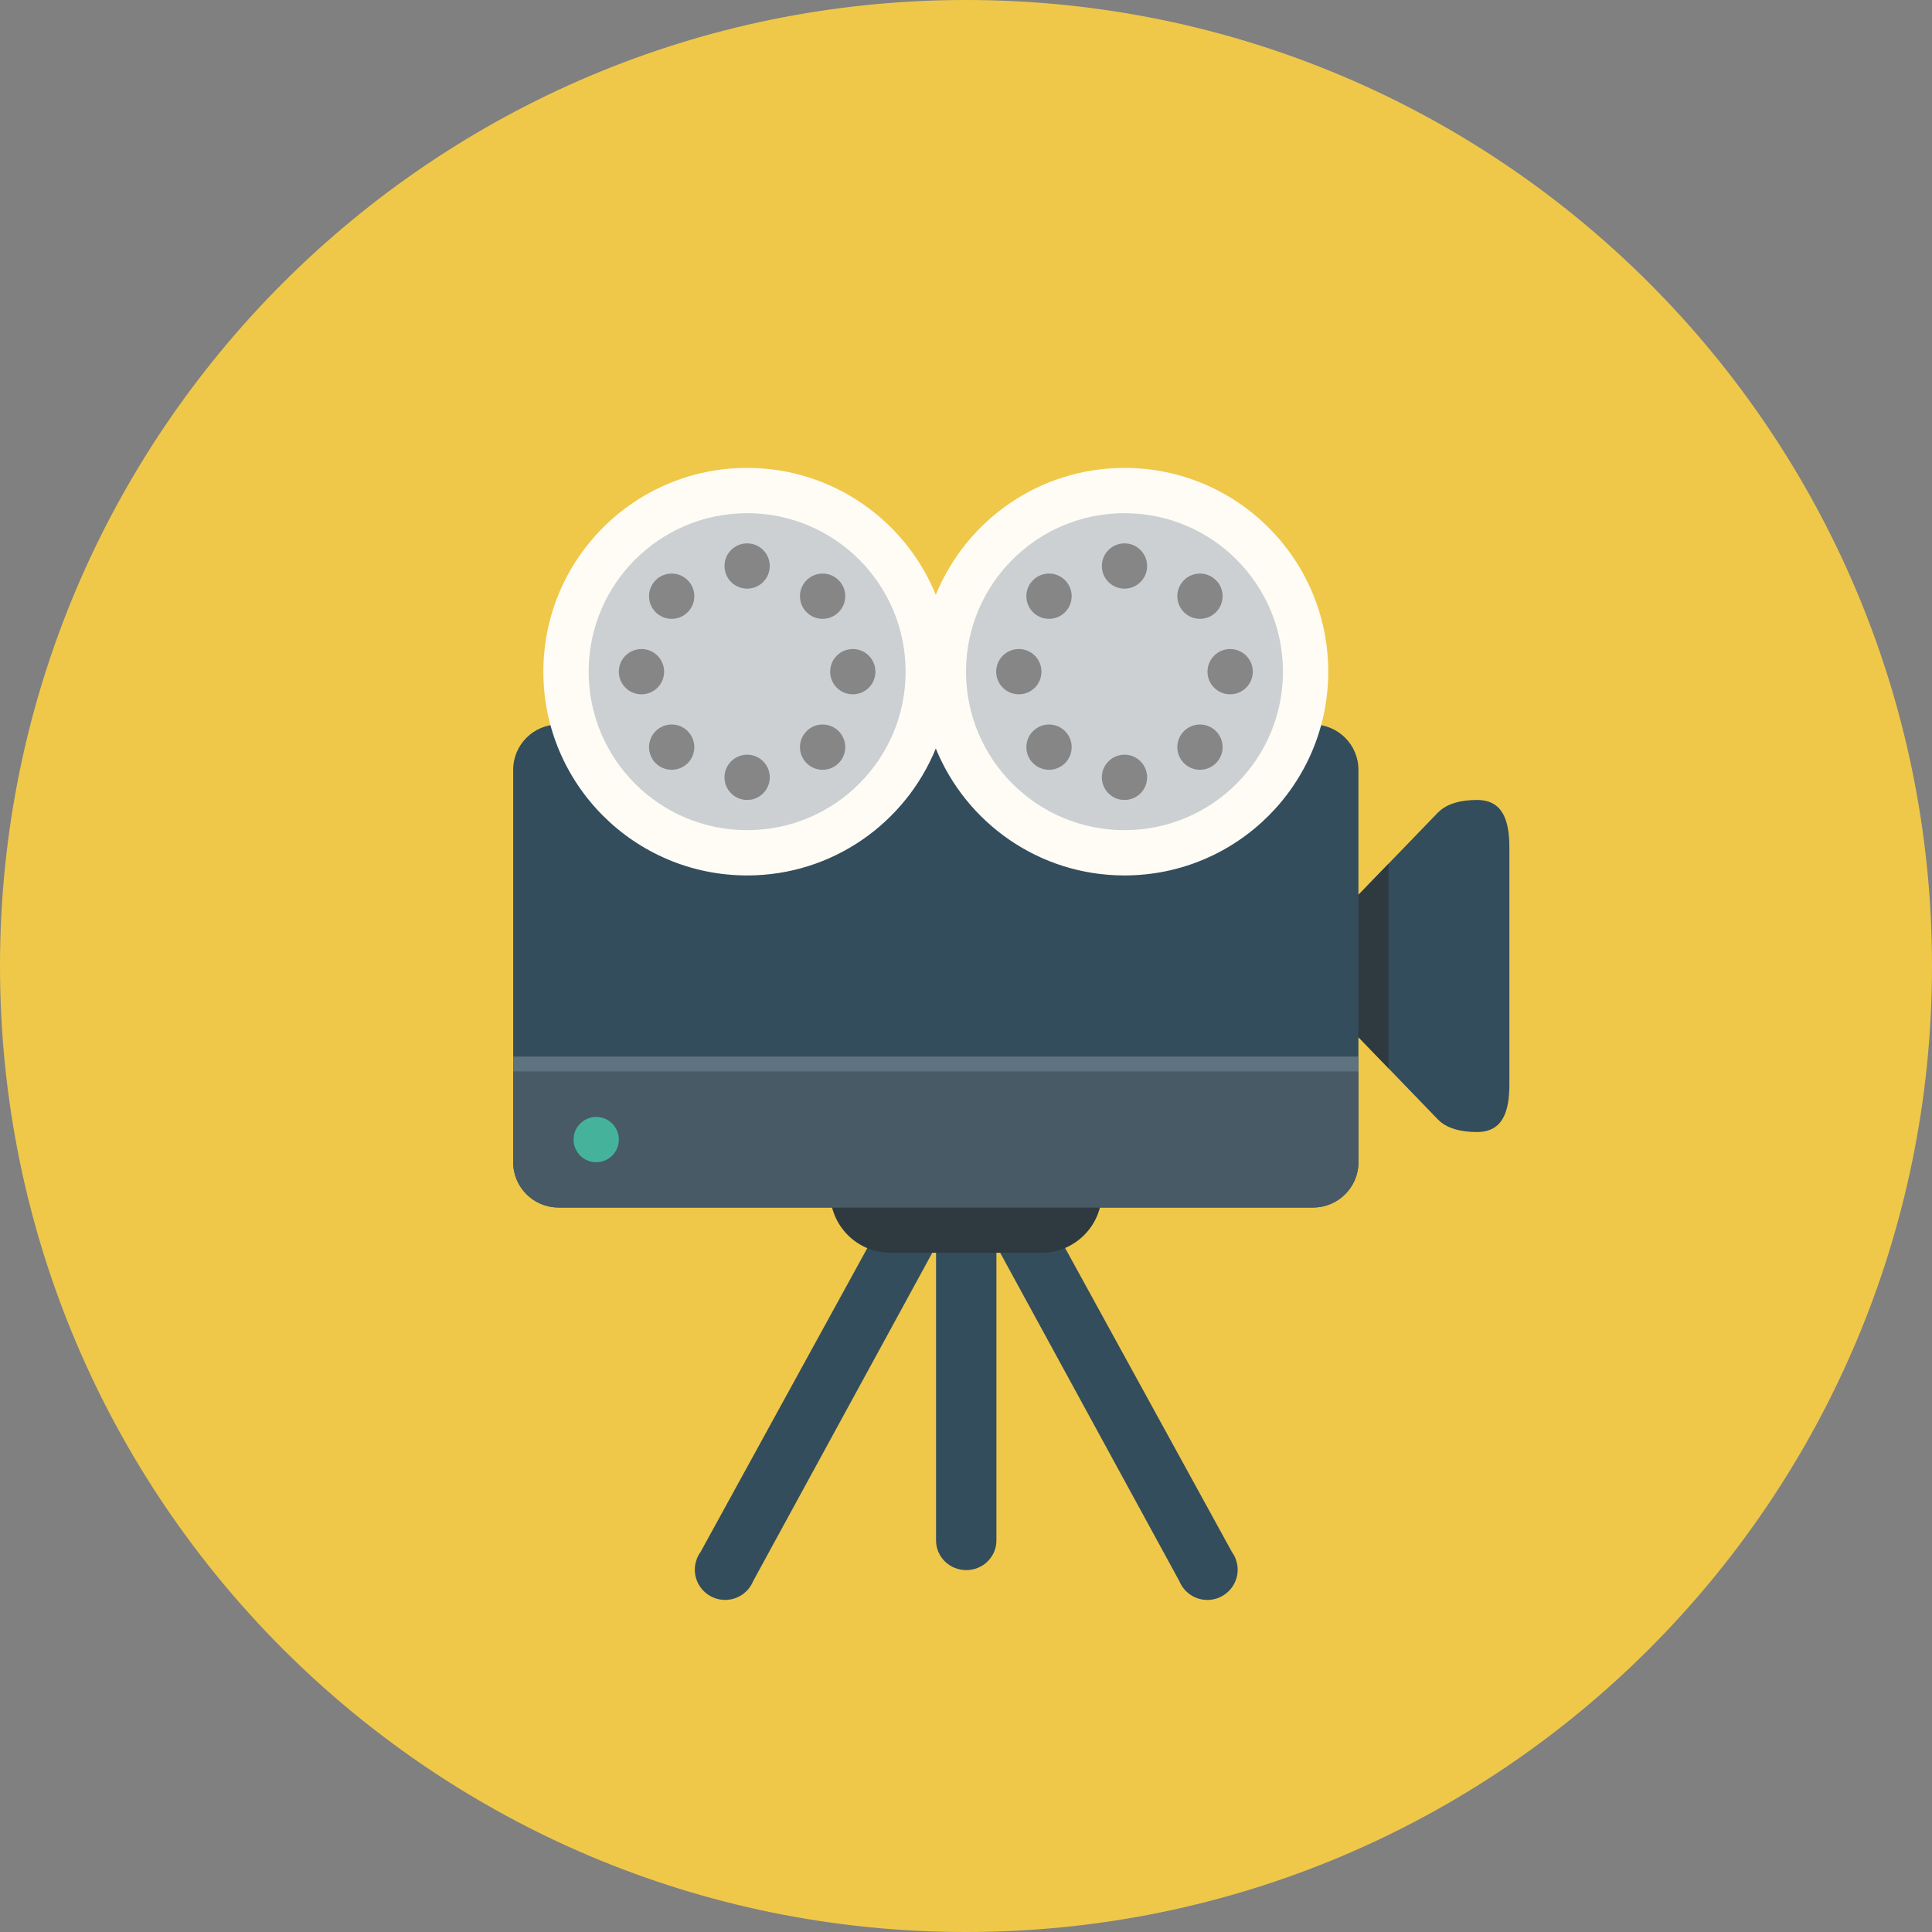 <?xml version="1.0" encoding="iso-8859-1"?>
<!-- Generator: Adobe Illustrator 19.0.0, SVG Export Plug-In . SVG Version: 6.00 Build 0)  -->
<svg xmlns="http://www.w3.org/2000/svg" xmlns:xlink="http://www.w3.org/1999/xlink" version="1.1" id="Layer_1" x="0px" y="0px" viewBox="0 0 512 512" style="enable-background:new 0 0 512 512;" xml:space="preserve">
<rect x="0" y="0" width="512" height="512" fill="#808080" stroke="none"/>
<path style="fill:#EFC84A;" d="M256,0c141.384,0,256,114.616,256,256S397.384,512,256,512S0,397.384,0,256S114.616,0,256,0z"/>
<path style="fill:#334D5D;" d="M327.46,413.152l0.024-0.011l-0.056-0.108c-0.248-0.629-0.58-1.22-0.968-1.76L266.96,302.837  l-10.895,3.752l-10.9-3.752l-59.496,108.432c-0.395,0.543-0.72,1.132-0.968,1.76l-0.059,0.108l0.024,0.011  c-0.333,0.879-0.535,1.82-0.535,2.811c0,4.437,3.596,8.036,8.036,8.036c3.36,0,6.232-2.067,7.428-4.991l48.469-88.827v78.077  c0,4.332,3.585,7.844,8,7.844c4.413,0,8-3.512,8-7.844v-77.776l0.072,0.137v-0.304l48.399,88.7c1.204,2.924,4.069,4.991,7.428,4.991  c4.437,0,8.041-3.596,8.041-8.036C328,414.971,327.796,414.031,327.46,413.152z"/>
<path style="fill:#2F3A40;" d="M236,300h40c8.836,0,15.999,7.165,15.999,15.999s-7.165,15.999-15.999,15.999h-40  c-8.836,0-15.999-7.165-15.999-15.999S227.164,300,236,300z"/>
<path style="fill:#334D5D;" d="M391.428,212c-4.265,0-8.008,0.948-10.28,3.276l0.008-0.035l-0.116,0.124l-0.056,0.056L360,237.144  V204c0-6.628-5.375-12-12-12H148c-6.624,0-12,5.372-12,12v104c0,6.628,5.375,12,12,12h200c6.624,0,12-5.372,12-12v-33.14l21,21.748  l0.008,0.003l0.064,0.072l-0.008-0.019c2.263,2.376,6.06,3.336,10.363,3.336c6.936,0,8.573-5.625,8.573-12.572v-62.855  C399.999,217.631,398.368,212,391.428,212z"/>
<path style="fill:#5F727F;" d="M136,280h224v3.999H136V280z"/>
<path style="fill:#FFFCF6;" d="M298,124.001c-22.616,0-41.963,13.916-50.001,33.648c-8.041-19.732-27.383-33.648-50.001-33.648  c-29.828,0-54,24.176-54,54c0,29.824,24.172,54,54,54c22.616,0,41.96-13.916,50.001-33.648C256.035,218.085,275.383,232,298,232  c29.82,0,54-24.176,54-54S327.82,124.001,298,124.001z"/>
<path style="fill:#CCD0D2;" d="M197.999,136c-23.196,0-42,18.804-42,42s18.804,42,42,42s42-18.804,42-42S221.192,136,197.999,136z   M298,136c-23.196,0-42,18.804-42,42s18.804,42,42,42c23.196,0,42-18.804,42-42S321.196,136,298,136z"/>
<path style="fill:#868686;" d="M197.999,143.999c-3.311,0-6.001,2.684-6.001,6.001s2.688,6.001,6.001,6.001  c3.313,0,6.001-2.684,6.001-6.001C204,146.689,201.312,143.999,197.999,143.999z M226,172c-3.311,0-6.001,2.688-6.001,6.001  c0,3.316,2.688,6.001,6.001,6.001s6.001-2.684,6.001-6.001C232,174.688,229.311,172,226,172z M197.999,200  c-3.311,0-6.001,2.688-6.001,6.001c0,3.316,2.688,6.001,6.001,6.001c3.313,0,6.001-2.688,6.001-6.001  C204,202.688,201.312,200,197.999,200z M175.999,178.001c0-3.311-2.688-6.001-6.001-6.001c-3.311,0-6.001,2.688-6.001,6.001  c0,3.316,2.688,6.001,6.001,6.001C173.312,184,175.999,181.315,175.999,178.001z M178.001,152C174.689,152,172,154.687,172,158  c0,3.316,2.688,6.001,6.001,6.001c3.311,0,6.001-2.684,6.001-6.001C184,154.687,181.312,152,178.001,152z M217.999,163.999  c3.311,0,6.001-2.684,6.001-6.001c0-3.311-2.688-6.001-6.001-6.001c-3.311,0-6.001,2.688-6.001,6.001  C212,161.317,214.683,163.999,217.999,163.999z M217.999,192c-3.311,0-6.001,2.688-6.001,6.001c0,3.316,2.688,6.001,6.001,6.001  c3.311,0,6.001-2.684,6.001-6.001C224,194.688,221.312,192,217.999,192z M178.001,192c-3.311,0-6.001,2.688-6.001,6.001  c0,3.316,2.688,6.001,6.001,6.001c3.311,0,6.001-2.684,6.001-6.001C184,194.688,181.312,192,178.001,192z M298,143.999  c-3.311,0-6.001,2.684-6.001,6.001s2.688,6.001,6.001,6.001s6.001-2.684,6.001-6.001C303.999,146.689,301.311,143.999,298,143.999z   M325.999,172c-3.311,0-6.001,2.688-6.001,6.001c0,3.316,2.688,6.001,6.001,6.001s6.001-2.684,6.001-6.001  C332,174.688,329.312,172,325.999,172z M298,200c-3.311,0-6.001,2.688-6.001,6.001c0,3.316,2.688,6.001,6.001,6.001  s6.001-2.688,6.001-6.001C303.999,202.688,301.311,200,298,200z M276,178.001c0-3.311-2.688-6.001-6.001-6.001  c-3.313,0-6.001,2.688-6.001,6.001c0,3.316,2.688,6.001,6.001,6.001C273.313,184.001,276,181.315,276,178.001z M278,152  c-3.311,0-6.001,2.688-6.001,6.001c0,3.316,2.688,6.001,6.001,6.001s6.001-2.684,6.001-6.001C283.999,154.687,281.311,152,278,152z   M318,163.999c3.311,0,6.001-2.684,6.001-6.001c0-3.311-2.688-6.001-6.001-6.001c-3.313,0-6.001,2.688-6.001,6.001  C312,161.317,314.687,163.999,318,163.999z M318,192c-3.311,0-6.001,2.688-6.001,6.001c0,3.316,2.688,6.001,6.001,6.001  c3.313,0,6.001-2.684,6.001-6.001C323.999,194.688,321.312,192,318,192z M278,192c-3.311,0-6.001,2.688-6.001,6.001  c0,3.316,2.688,6.001,6.001,6.001s6.001-2.684,6.001-6.001C283.999,194.688,281.311,192,278,192z"/>
<path style="fill:#475A66;" d="M136,308c0,6.628,5.375,12,12,12h200c6.624,0,12-5.372,12-12v-24H136V308z"/>
<path style="fill:#45B39C;" d="M158,296c3.311,0,6.001,2.688,6.001,6.001c0,3.316-2.688,6.001-6.001,6.001S152,305.317,152,302.001  C152,298.688,154.684,296,158,296z"/>
<polygon style="fill:#2F3A40;" points="367.999,228.864 359.999,237.144 359.999,274.859 367.999,283.139 "/>
<g>
</g>
<g>
</g>
<g>
</g>
<g>
</g>
<g>
</g>
<g>
</g>
<g>
</g>
<g>
</g>
<g>
</g>
<g>
</g>
<g>
</g>
<g>
</g>
<g>
</g>
<g>
</g>
<g>
</g>
</svg>
